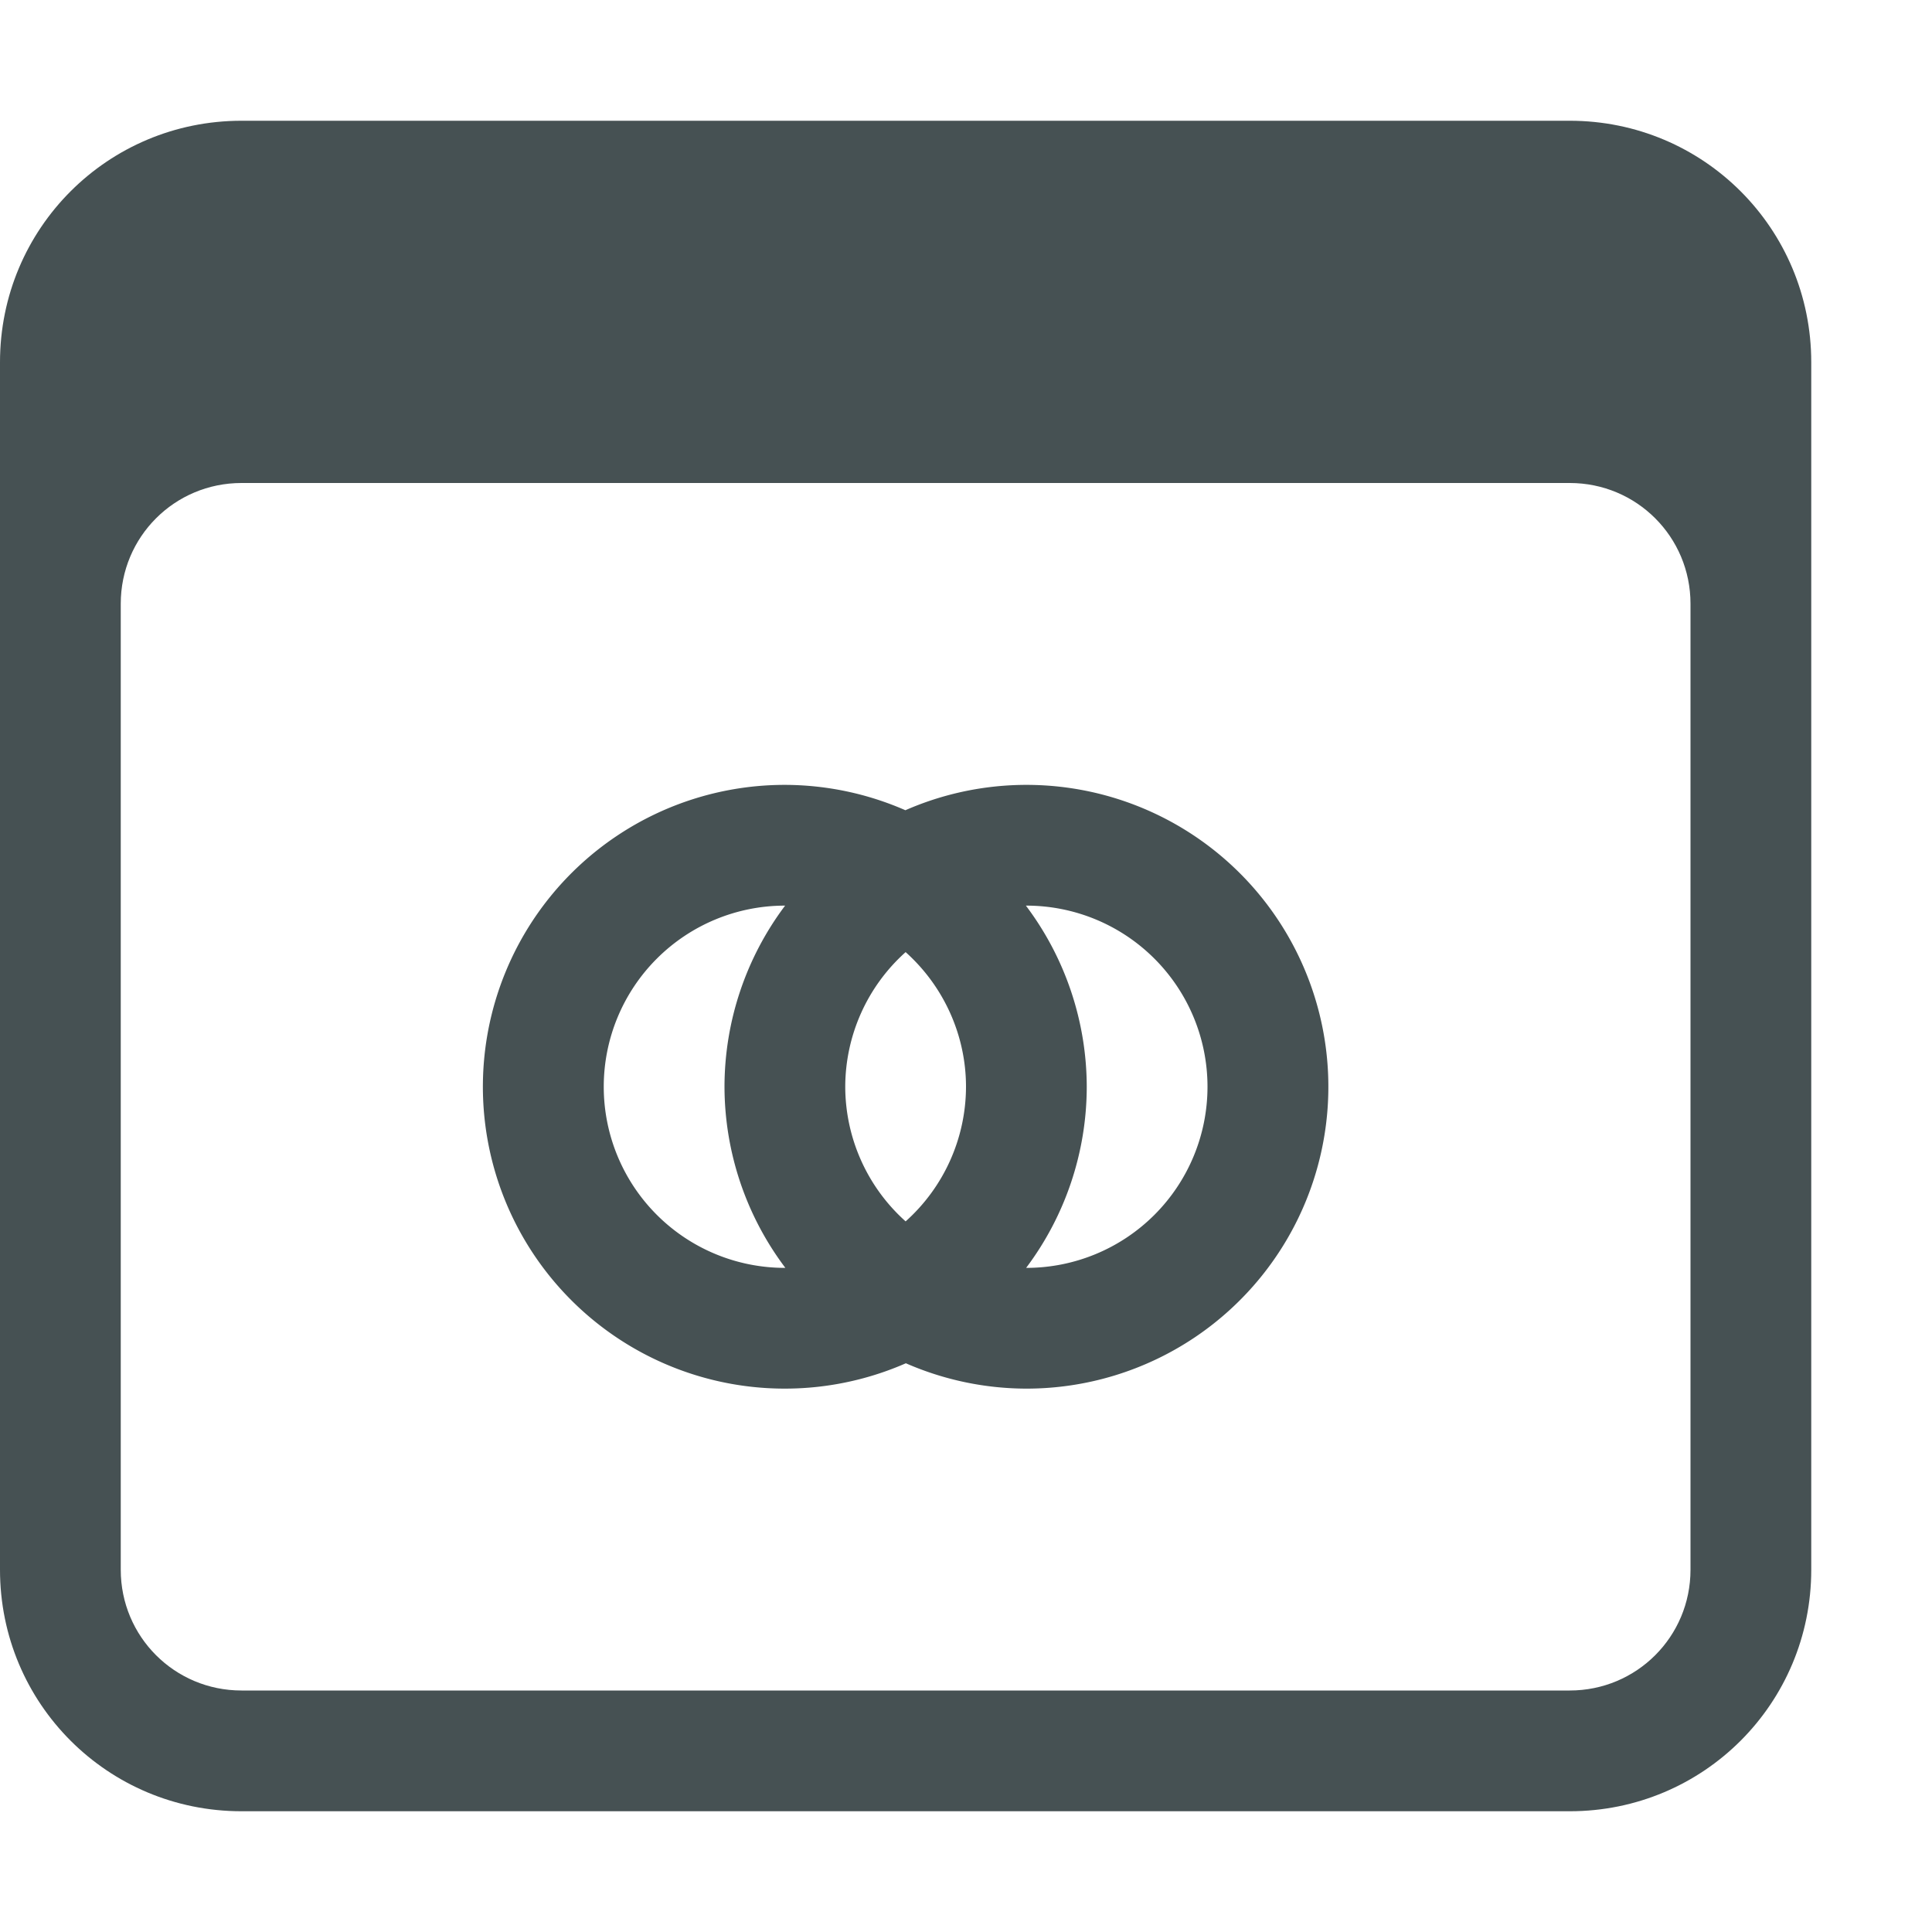 <svg xmlns="http://www.w3.org/2000/svg" viewBox="0 0 16 16"><defs><style id="current-color-scheme" type="text/css">.ColorScheme-Text{color:#465153}</style></defs><path fill="currentColor" d="M6.5 6.5a2.5 2.5 0 1 0 1.002 4.79 2.5 2.5 0 0 0 .998.21 2.5 2.5 0 1 0-1.002-4.79A2.5 2.5 0 0 0 6.5 6.5m0 1h.002A2.5 2.5 0 0 0 6 9a2.5 2.5 0 0 0 .504 1.5H6.5a1.5 1.5 0 0 1 0-3m1.996 0H8.5a1.5 1.5 0 1 1 0 3h-.002A2.5 2.5 0 0 0 9 9a2.5 2.5 0 0 0-.504-1.5m-.996.385c.317.284.5.69.5 1.115a1.5 1.5 0 0 1-.5 1.115A1.5 1.5 0 0 1 7 9a1.5 1.5 0 0 1 .5-1.115" class="ColorScheme-Text"/><path fill="currentColor" d="M2 1C.892 1 0 1.892 0 3v10c0 1.108.892 2 2 2h11c1.108 0 2-.892 2-2V3c0-1.108-.892-2-2-2zm0 3h11c.554 0 1 .446 1 1v8c0 .554-.446 1-1 1H2c-.554 0-1-.446-1-1V5c0-.554.446-1 1-1" class="ColorScheme-Text"/></svg>